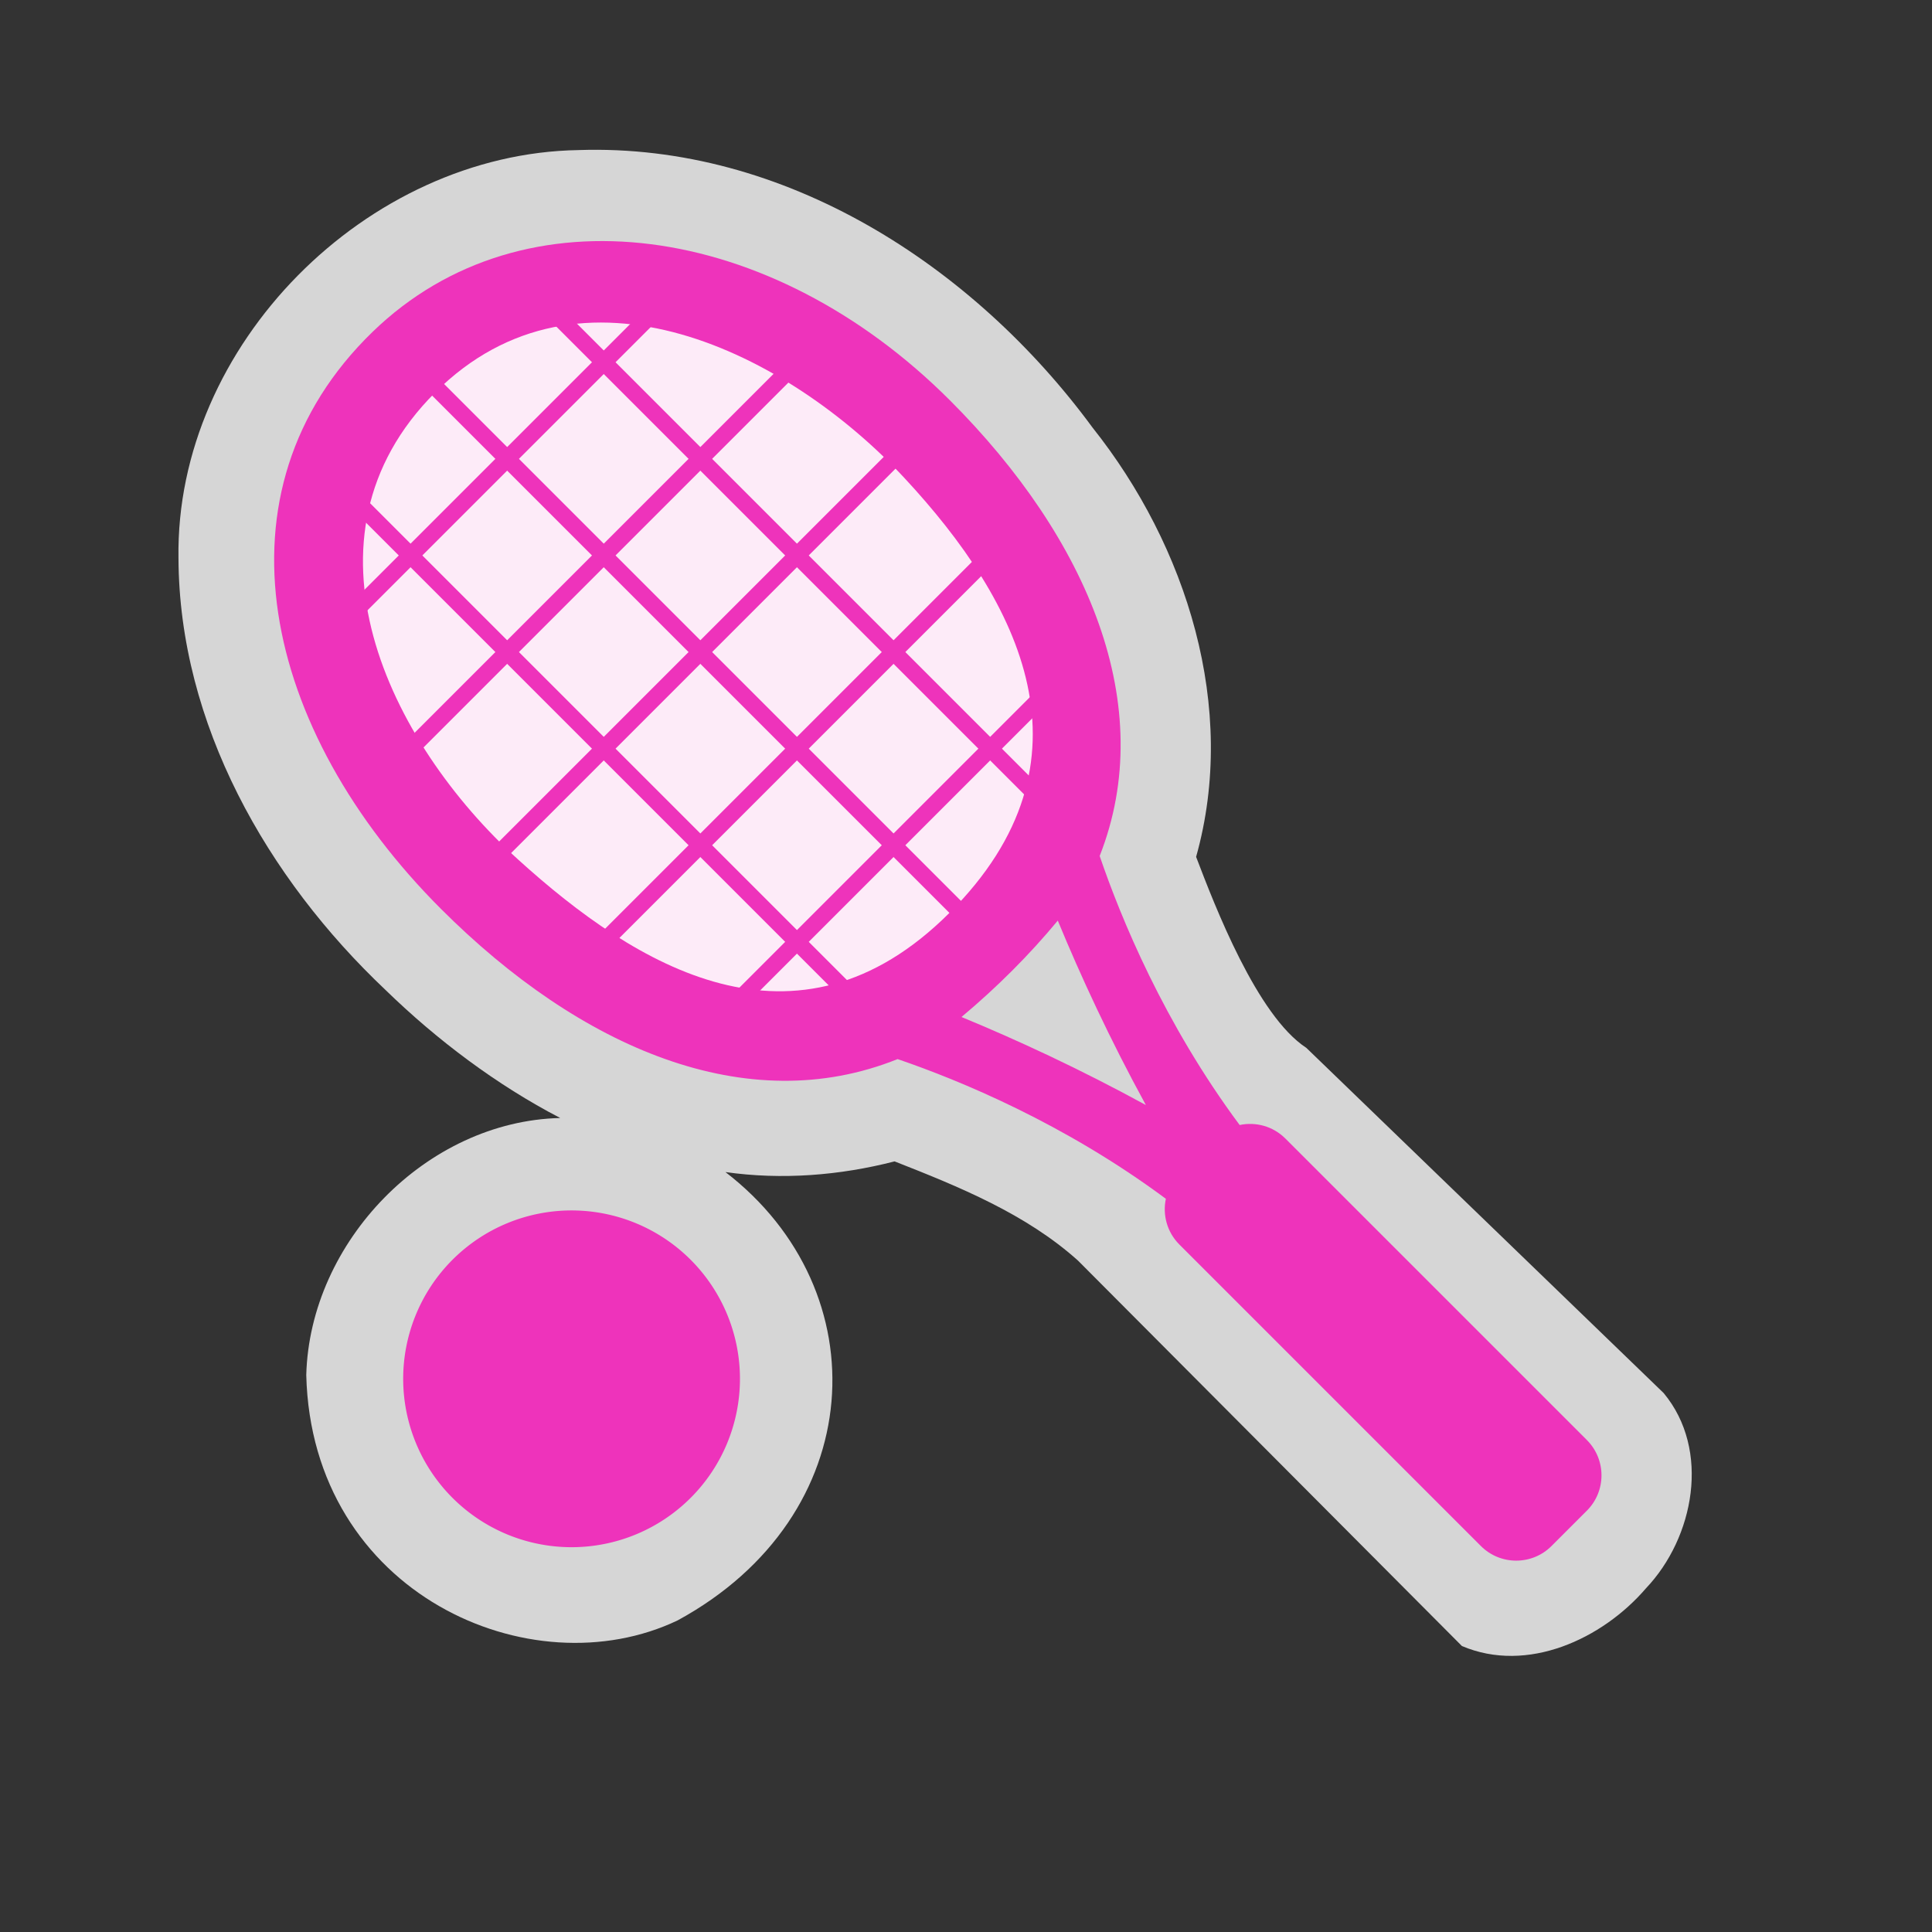 <?xml version="1.0" encoding="UTF-8" standalone="no"?>
<svg xmlns:rdf="http://www.w3.org/1999/02/22-rdf-syntax-ns#" xmlns="http://www.w3.org/2000/svg" height="580" width="580" version="1.0" xmlns:cc="http://creativecommons.org/ns#" xmlns:dc="http://purl.org/dc/elements/1.1/">
 <rect width="100%" height="100%" fill="#333333" stroke="none"/>
 <title>tennis</title>
 <g>
  <path opacity=".8" d="m173.7 45.055c-63.6 0.999-121.09 58.545-120.12 122.5 0.195 49.789 26.661 96.082 62.122 129.61 15.555 15.133 33.461 28.579 52.48 38.468-40.258 0.955-75.167 37.199-76.24 77.15 1.601 65.71 67.56 94.71 111.53 73.65 57.53-31.35 60.75-98.87 14.31-134.57 16.917 2.403 34.262 1.046 50.777-3.205 19.371 7.603 39.481 15.781 55.068 29.789l115.25 115.7c19.64 8.36 42.155-2.086 55.234-17.303 14.494-15.226 19.517-41.582 5.325-58.643l-107.26-103.62c-14.806-9.666-27.423-42.468-33.096-57.344 12.585-44.748-2.811-93.336-31.098-128.88-35.66-48.532-92.38-85.38-154.28-83.305z" fill="#fff"/>
  <path fill="#e3b" d="m222.14 413.93a50.55 50.55 0 0 1 -50.55 50.55 50.55 50.55 0 0 1 -50.55 -50.55 50.55 50.55 0 0 1 50.55 -50.55 50.55 50.55 0 0 1 50.55 50.55z"/>
  <path d="m285.11 120.12c-53.5-53.505-127.87-64.468-173.24-20.51-49.437 47.896-32.996 119.74 20.506 173.24 41.901 41.901 91.901 63.271 137.09 45.097 18.605 6.366 50.105 19.328 80.532 41.943-1.016 4.799 0.331 9.996 4.058 13.723l90.51 90.51c5.857 5.858 15.355 5.858 21.213 0.001l10.606-10.606c5.857-5.858 5.857-15.355 0-21.214l-90.51-90.509c-3.727-3.727-8.923-5.072-13.722-4.058-22.709-30.555-35.684-62.186-42.022-80.761 17.662-44.908-3.277-95.118-45.019-136.86zm58.886 211.62c-19.857-10.854-38.697-19.558-55.349-26.429 10.812-9.059 20.485-18.766 28.908-28.945 6.876 16.658 15.582 35.506 26.441 55.374z" fill="#e3b"/>
  <path opacity=".9" d="m130.61 117.86c-43.61 43.57-14.1 104.81 24.98 140.22 35.22 31.92 83.48 61.83 129.38 16.03 45.9-45.79 21.17-93.39-13.5-130.66s-97.24-69.164-140.86-25.59z" fill="#fff"/>
 </g>
 <g stroke="#e3b" stroke-width="5" fill="none">
  <path d="m145 261 130.5-130.5"/>
  <path d="m116 232 130.5-130.5"/>
  <path d="m101.5 188.5 101.5-101.5"/>
  <path d="m174 290 130.5-130.5"/>
  <path d="m217.5 304.5 101.5-101.5"/>
  <path d="m116 101.5 174 174"/>
  <path d="m159.5 87 159.5 159.5"/>
  <path d="m101.5 145 159.5 159.5"/>
 </g>
</svg>

